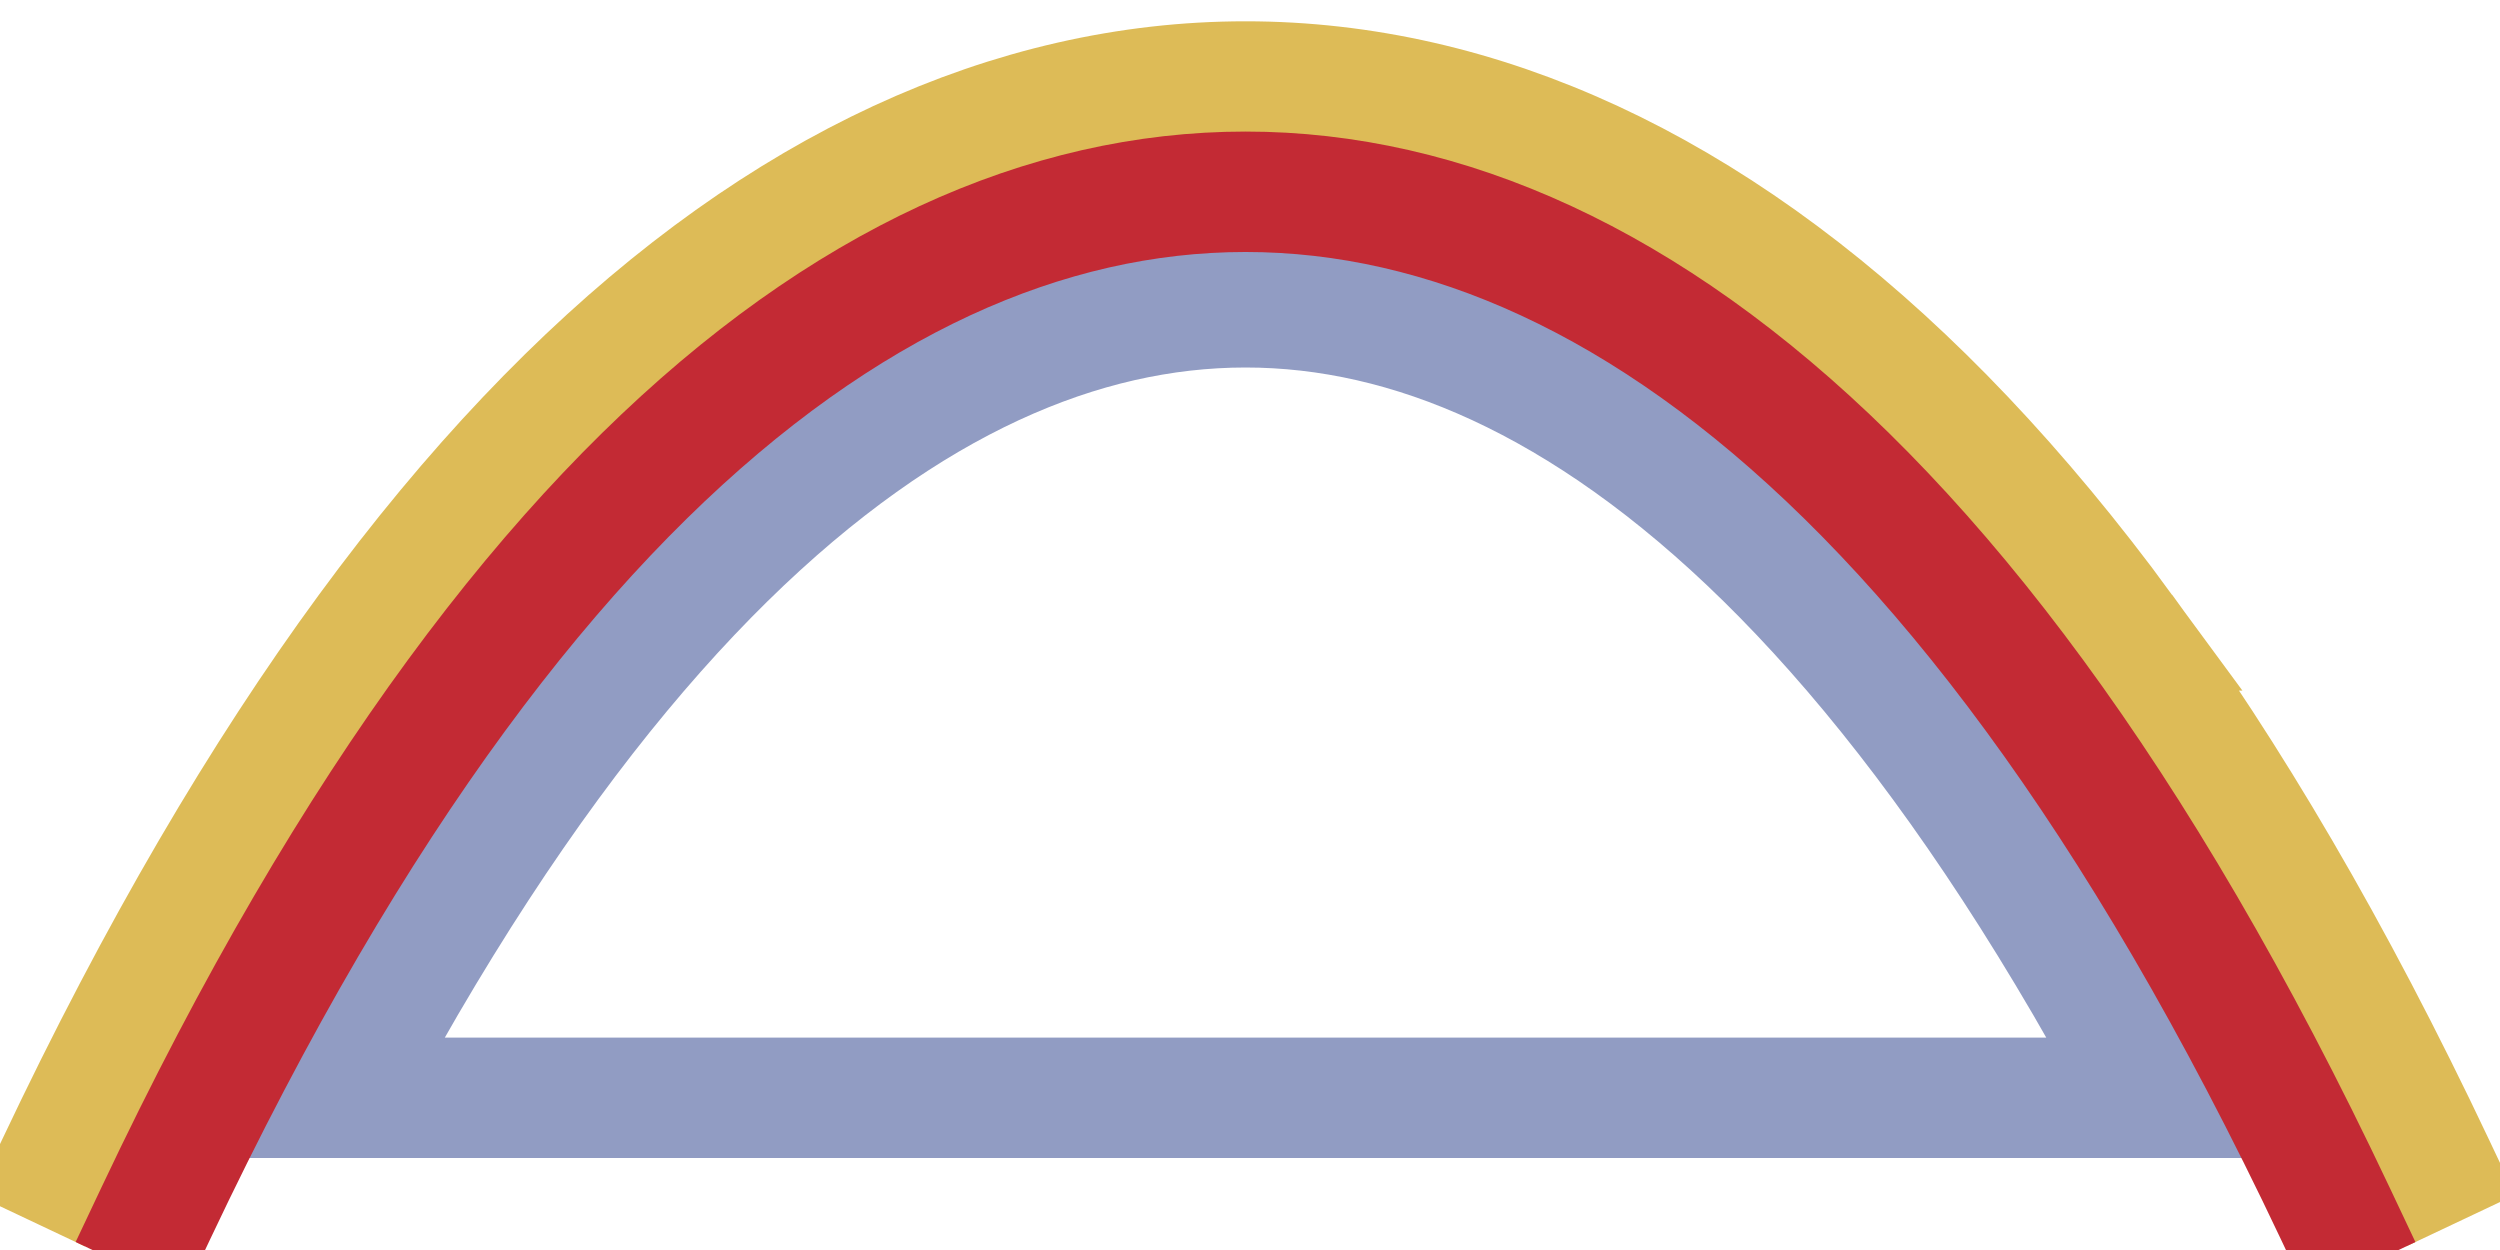 <?xml version="1.0" encoding="UTF-8" standalone="no"?>
<svg
   xmlns:dc="http://purl.org/dc/elements/1.1/"
   xmlns:cc="http://creativecommons.org/ns#"
   xmlns:rdf="http://www.w3.org/1999/02/22-rdf-syntax-ns#"
   xmlns:svg="http://www.w3.org/2000/svg"
   xmlns="http://www.w3.org/2000/svg"
   xmlns:sodipodi="http://sodipodi.sourceforge.net/DTD/sodipodi-0.dtd"
   xmlns:inkscape="http://www.inkscape.org/namespaces/inkscape"
   version="1.1"
   viewBox="0.0 0.0 416.0 208.0"
   fill="none"
   stroke="none"
   stroke-linecap="square"
   stroke-miterlimit="10"
   id="svg2"
   inkscape:version="0.91 r13725"
   sodipodi:docname="ma.svg">
  <defs
     id="defs21">
    <pattern
       y="0"
       x="0"
       height="6"
       width="6"
       patternUnits="userSpaceOnUse"
       id="EMFhbasepattern" />
  </defs>
  <sodipodi:namedview
     pagecolor="#ffffff"
     bordercolor="#666666"
     borderopacity="1"
     objecttolerance="10"
     gridtolerance="10"
     guidetolerance="10"
     inkscape:pageopacity="0"
     inkscape:pageshadow="2"
     inkscape:window-width="1858"
     inkscape:window-height="1057"
     id="namedview19"
     showgrid="false"
     inkscape:zoom="1.3990385"
     inkscape:cx="197.46909"
     inkscape:cy="90.003245"
     inkscape:window-x="1432"
     inkscape:window-y="-8"
     inkscape:window-maximized="1"
     inkscape:current-layer="svg2" />
  <clipPath
     id="p.0">
    <path
       d="m0 0l416.0 0l0 208.0l-416.0 0l0 -208.0z"
       clip-rule="nonzero"
       id="path5" />
  </clipPath>
  <g
     id="g5207"
     transform="matrix(0.668,0,0,0.668,299.888,70.006)">
    <path
       id="path5104"
       d="m -138.668,-28.254 c -2.577,0 -5.151,0.072 -7.729,0.219 -5.151,0.293 -10.313,0.878 -15.508,1.766 -5.192,0.887 -10.405,2.073 -15.652,3.574 -5.25,1.502 -10.535,3.319 -15.867,5.471 -5.33,2.151 -10.705,4.638 -16.133,7.482 -5.428,2.844 -10.9,6.041 -16.422,9.621 -5.521,3.58 -11.09,7.544 -16.709,11.914 -5.618,4.369 -11.28,9.143 -16.986,14.352 -5.707,5.209 -11.454,10.849 -17.238,16.951 -5.786,6.104 -11.611,12.668 -17.465,19.721 -5.855,7.054 -11.741,14.597 -17.656,22.664 -5.915,8.067 -11.859,16.655 -17.826,25.803 -5.967,9.147 -11.956,18.851 -17.967,29.152 -5.183,8.882 -10.388,18.43 -15.6,28.227 l 449.518,0 c -5.211,-9.797 -10.417,-19.345 -15.6,-28.227 -6.011,-10.301 -12,-20.005 -17.967,-29.152 -5.967,-9.148 -11.911,-17.736 -17.826,-25.803 -5.914,-8.065 -11.801,-15.608 -17.658,-22.664 -5.856,-7.055 -11.679,-13.619 -17.463,-19.721 -5.785,-6.102 -11.532,-11.742 -17.238,-16.951 -5.706,-5.209 -11.368,-9.982 -16.986,-14.352 -5.619,-4.37 -11.188,-8.334 -16.709,-11.914 -5.522,-3.58 -10.994,-6.777 -16.422,-9.621 -5.426,-2.843 -10.803,-5.331 -16.135,-7.482 -5.332,-2.152 -10.617,-3.969 -15.867,-5.471 -5.249,-1.502 -10.46,-2.688 -15.65,-3.574 -5.194,-0.887 -10.357,-1.473 -15.508,-1.766 -2.577,-0.146 -5.154,-0.219 -7.73,-0.219 z"
       style="color:#000000;clip-rule:nonzero;display:inline;overflow:visible;visibility:visible;opacity:1;isolation:auto;mix-blend-mode:normal;color-interpolation:sRGB;color-interpolation-filters:linearRGB;solid-color:#000000;solid-opacity:1;fill:none;fill-opacity:1;fill-rule:nonzero;stroke:#919cc3;stroke-width:30;stroke-linecap:butt;stroke-linejoin:miter;stroke-miterlimit:4;stroke-dasharray:none;stroke-dashoffset:0;stroke-opacity:1;marker:none;color-rendering:auto;image-rendering:auto;shape-rendering:auto;text-rendering:auto;enable-background:accumulate"
       inkscape:connector-curvature="0" />
    <path
       sodipodi:nodetypes="csssccssssssssssssssssssssssssssc"
       inkscape:connector-curvature="0"
       id="path5106"
       d="m 157.616,185.699 c -6.395,-13.526 -12.801,-26.39 -19.225,-38.643 -6.423,-12.252 -12.864,-23.894 -19.324,-34.965 -6.459,-11.069 -12.938,-21.569 -19.439,-31.535 -6.501,-9.966 -13.025,-19.399 -19.576,-28.332 l 0.002,0 c -6.552,-8.935 -13.132,-17.369 -19.738,-25.328 -6.607,-7.96 -13.246,-15.45 -19.922,-22.492 -6.675,-7.041 -13.387,-13.633 -20.137,-19.795 -6.75,-6.162 -13.543,-11.896 -20.377,-17.211 -6.833,-5.314 -13.712,-10.214 -20.639,-14.705 -6.926,-4.491 -13.898,-8.573 -20.914,-12.25 -7.018,-3.678 -14.086,-6.952 -21.193,-9.82 -7.107,-2.868 -14.258,-5.331 -21.443,-7.387 -7.187,-2.056 -14.41,-3.704 -21.652,-4.941 -7.239,-1.236 -14.507,-2.065 -21.787,-2.479 -3.639,-0.207 -7.279,-0.309 -10.918,-0.309 l -5e-5,0 c -3.639,0 -7.278,0.102 -10.916,0.309 -7.28,0.413 -14.549,1.242 -21.787,2.479 -7.241,1.237 -14.466,2.885 -21.654,4.941 -7.185,2.056 -14.336,4.519 -21.443,7.387 -7.109,2.869 -14.176,6.144 -21.191,9.82 -7.016,3.677 -13.988,7.759 -20.914,12.25 -6.926,4.491 -13.805,9.391 -20.639,14.705 -6.835,5.315 -13.627,11.049 -20.377,17.211 -6.75,6.161 -13.462,12.754 -20.137,19.795 -6.674,7.04 -13.315,14.53 -19.924,22.492 -6.608,7.961 -13.186,16.395 -19.736,25.328 -6.551,8.933 -13.073,18.366 -19.574,28.332 -6.501,9.966 -12.98,20.466 -19.439,31.535 -6.46,11.071 -12.901,22.713 -19.324,34.965 -6.424,12.252 -12.83,25.116 -19.225,38.643"
       style="color:#000000;clip-rule:nonzero;display:inline;overflow:visible;visibility:visible;opacity:1;isolation:auto;mix-blend-mode:normal;color-interpolation:sRGB;color-interpolation-filters:linearRGB;solid-color:#000000;solid-opacity:1;fill:none;fill-opacity:1;fill-rule:nonzero;stroke:#ddbb57;stroke-width:30;stroke-linecap:butt;stroke-linejoin:miter;stroke-miterlimit:4;stroke-dasharray:none;stroke-dashoffset:0;stroke-opacity:1;marker:none;color-rendering:auto;image-rendering:auto;shape-rendering:auto;text-rendering:auto;enable-background:accumulate" />
    <path
       inkscape:connector-curvature="0"
       style="color:#000000;clip-rule:nonzero;display:inline;overflow:visible;visibility:visible;opacity:1;isolation:auto;mix-blend-mode:normal;color-interpolation:sRGB;color-interpolation-filters:linearRGB;solid-color:#000000;solid-opacity:1;fill:none;fill-opacity:1;fill-rule:nonzero;stroke:#c32a34;stroke-width:30;stroke-linecap:butt;stroke-linejoin:miter;stroke-miterlimit:4;stroke-dasharray:none;stroke-dashoffset:0;stroke-opacity:1;marker:none;color-rendering:auto;image-rendering:auto;shape-rendering:auto;text-rendering:auto;enable-background:accumulate"
       d="m -410.122,197.438 c 6.24,-13.2 12.481,-25.728 18.721,-37.63 6.24,-11.902 12.481,-23.18 18.721,-33.874 6.24,-10.694 12.481,-20.805 18.721,-30.372 6.24,-9.566 12.481,-18.588 18.721,-27.098 6.24,-8.51 12.481,-16.509 18.721,-24.028 6.24,-7.518 12.481,-14.555 18.721,-21.138 6.24,-6.583 12.481,-12.711 18.721,-18.407 6.24,-5.696 12.481,-10.961 18.721,-15.815 6.24,-4.853 12.481,-9.295 18.721,-13.341 6.24,-4.046 12.481,-7.698 18.721,-10.968 6.24,-3.27 12.481,-6.159 18.721,-8.677 6.24,-2.518 12.481,-4.666 18.721,-6.451 6.24,-1.785 12.481,-3.208 18.721,-4.274 6.24,-1.066 12.481,-1.775 18.721,-2.129 6.24,-0.354 12.481,-0.354 18.721,0 6.24,0.354 12.481,1.063 18.721,2.129 6.24,1.066 12.481,2.489 18.721,4.274 6.24,1.785 12.481,3.933 18.721,6.451 6.24,2.518 12.481,5.407 18.721,8.677 6.24,3.27 12.481,6.921 18.721,10.968 6.24,4.046 12.481,8.488 18.721,13.341 6.24,4.853 12.481,10.118 18.721,15.815 6.24,5.697 12.481,11.825 18.721,18.407 6.24,6.583 12.481,13.62 18.721,21.138 6.24,7.518 12.481,15.517 18.721,24.028 6.24,8.51 12.481,17.531 18.721,27.098 6.24,9.566 12.481,19.677 18.721,30.372 6.24,10.694 12.481,21.971 18.721,33.874 6.24,11.902 12.481,24.43 18.721,37.63"
       title="cosh(x)"
       id="path5087" />
  </g>
</svg>
